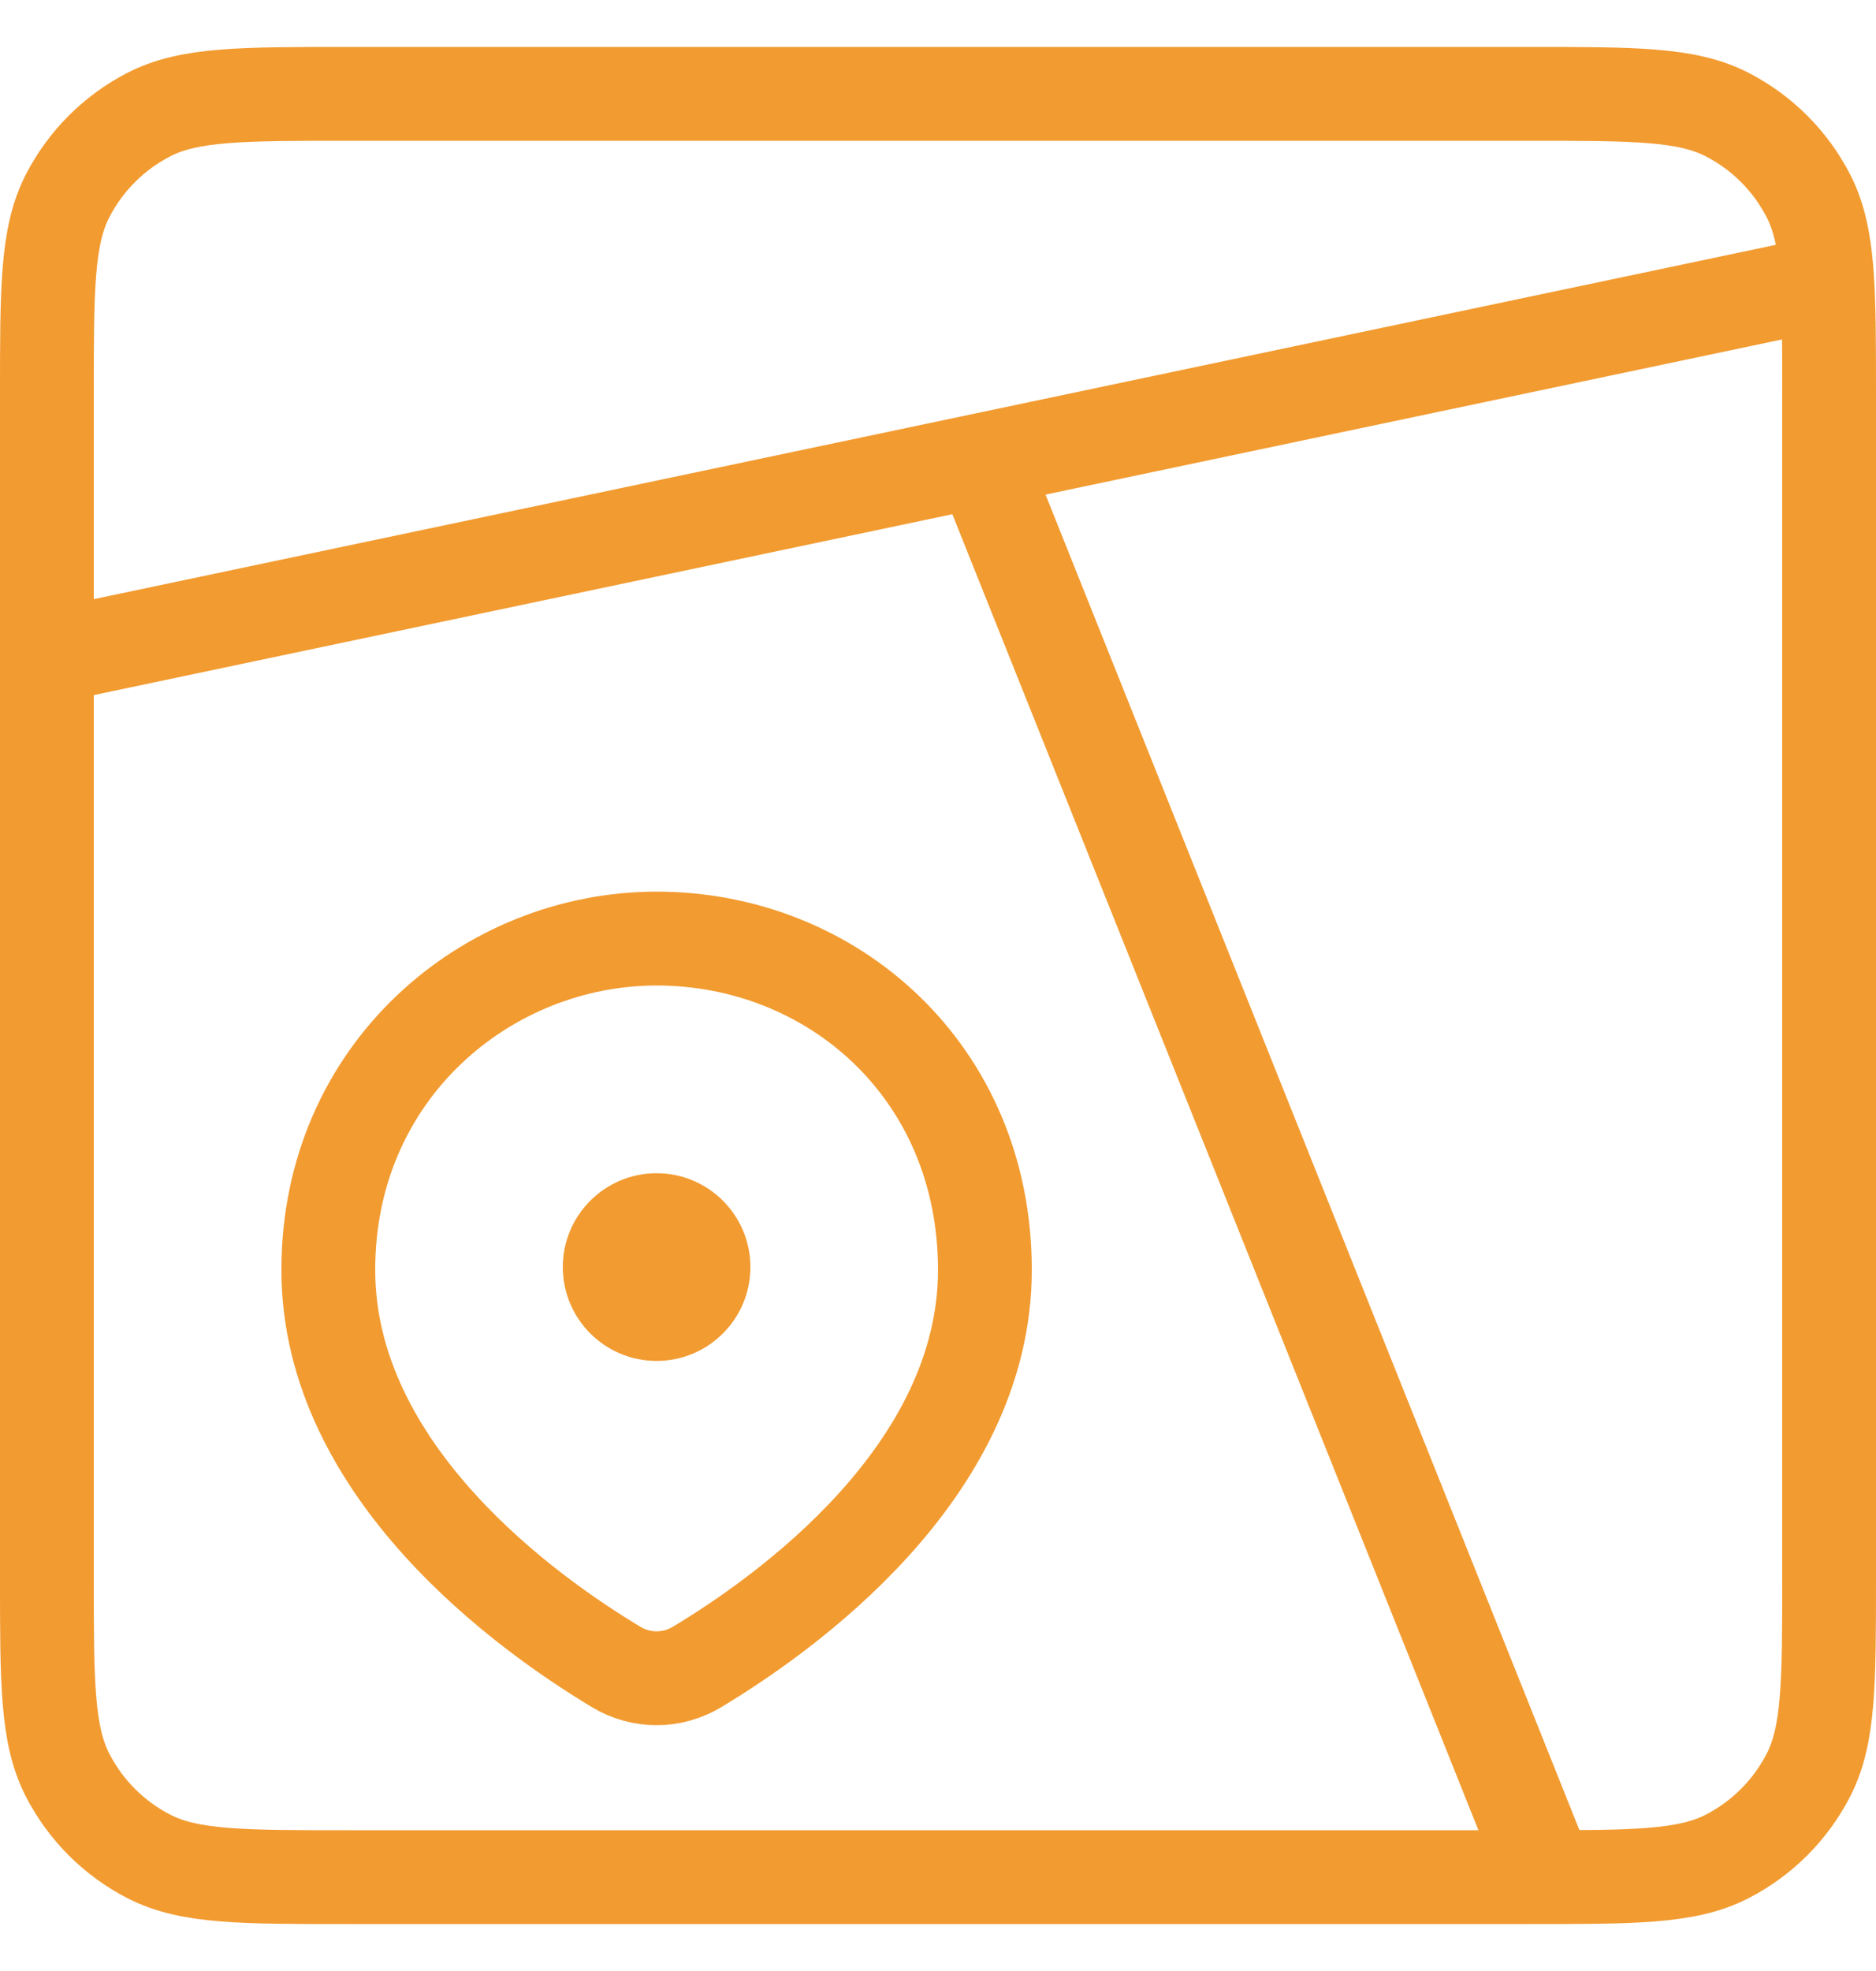 <svg width="20" height="21" viewBox="0 0 20 21" fill="none" xmlns="http://www.w3.org/2000/svg">
<g id="Group">
<path id="Vector" d="M0.5 4.2C0.5 3.08 0.5 2.52 0.718 2.092C0.91 1.716 1.216 1.41 1.592 1.218C2.02 1 2.58 1 3.7 1H16.3C17.42 1 17.98 1 18.408 1.218C18.784 1.41 19.09 1.716 19.282 2.092C19.5 2.52 19.5 3.08 19.5 4.2V16.8C19.5 17.92 19.5 18.48 19.282 18.908C19.09 19.284 18.784 19.59 18.408 19.782C17.98 20 17.42 20 16.3 20H3.7C2.58 20 2.02 20 1.592 19.782C1.216 19.59 0.91 19.284 0.718 18.908C0.5 18.48 0.5 17.92 0.5 16.8V4.2Z" stroke="#F29B30" stroke-linecap="round"/>
<path id="Vector_2" d="M16.5 20L10.5 5M19.5 3L0.5 7M10.5 13.53C10.5 15.688 8.36 17.204 7.427 17.763C7.298 17.84 7.15 17.881 7 17.881C6.85 17.881 6.702 17.84 6.573 17.763C5.64 17.204 3.5 15.688 3.5 13.529C3.5 11.412 5.196 10 7 10C8.867 10 10.5 11.412 10.5 13.53Z" stroke="#F29B30"/>
<path id="Vector_3" d="M7 14.5C7.552 14.5 8 14.052 8 13.5C8 12.948 7.552 12.5 7 12.5C6.448 12.5 6 12.948 6 13.5C6 14.052 6.448 14.5 7 14.5Z" fill="#F29B30"/>
</g>
</svg>
